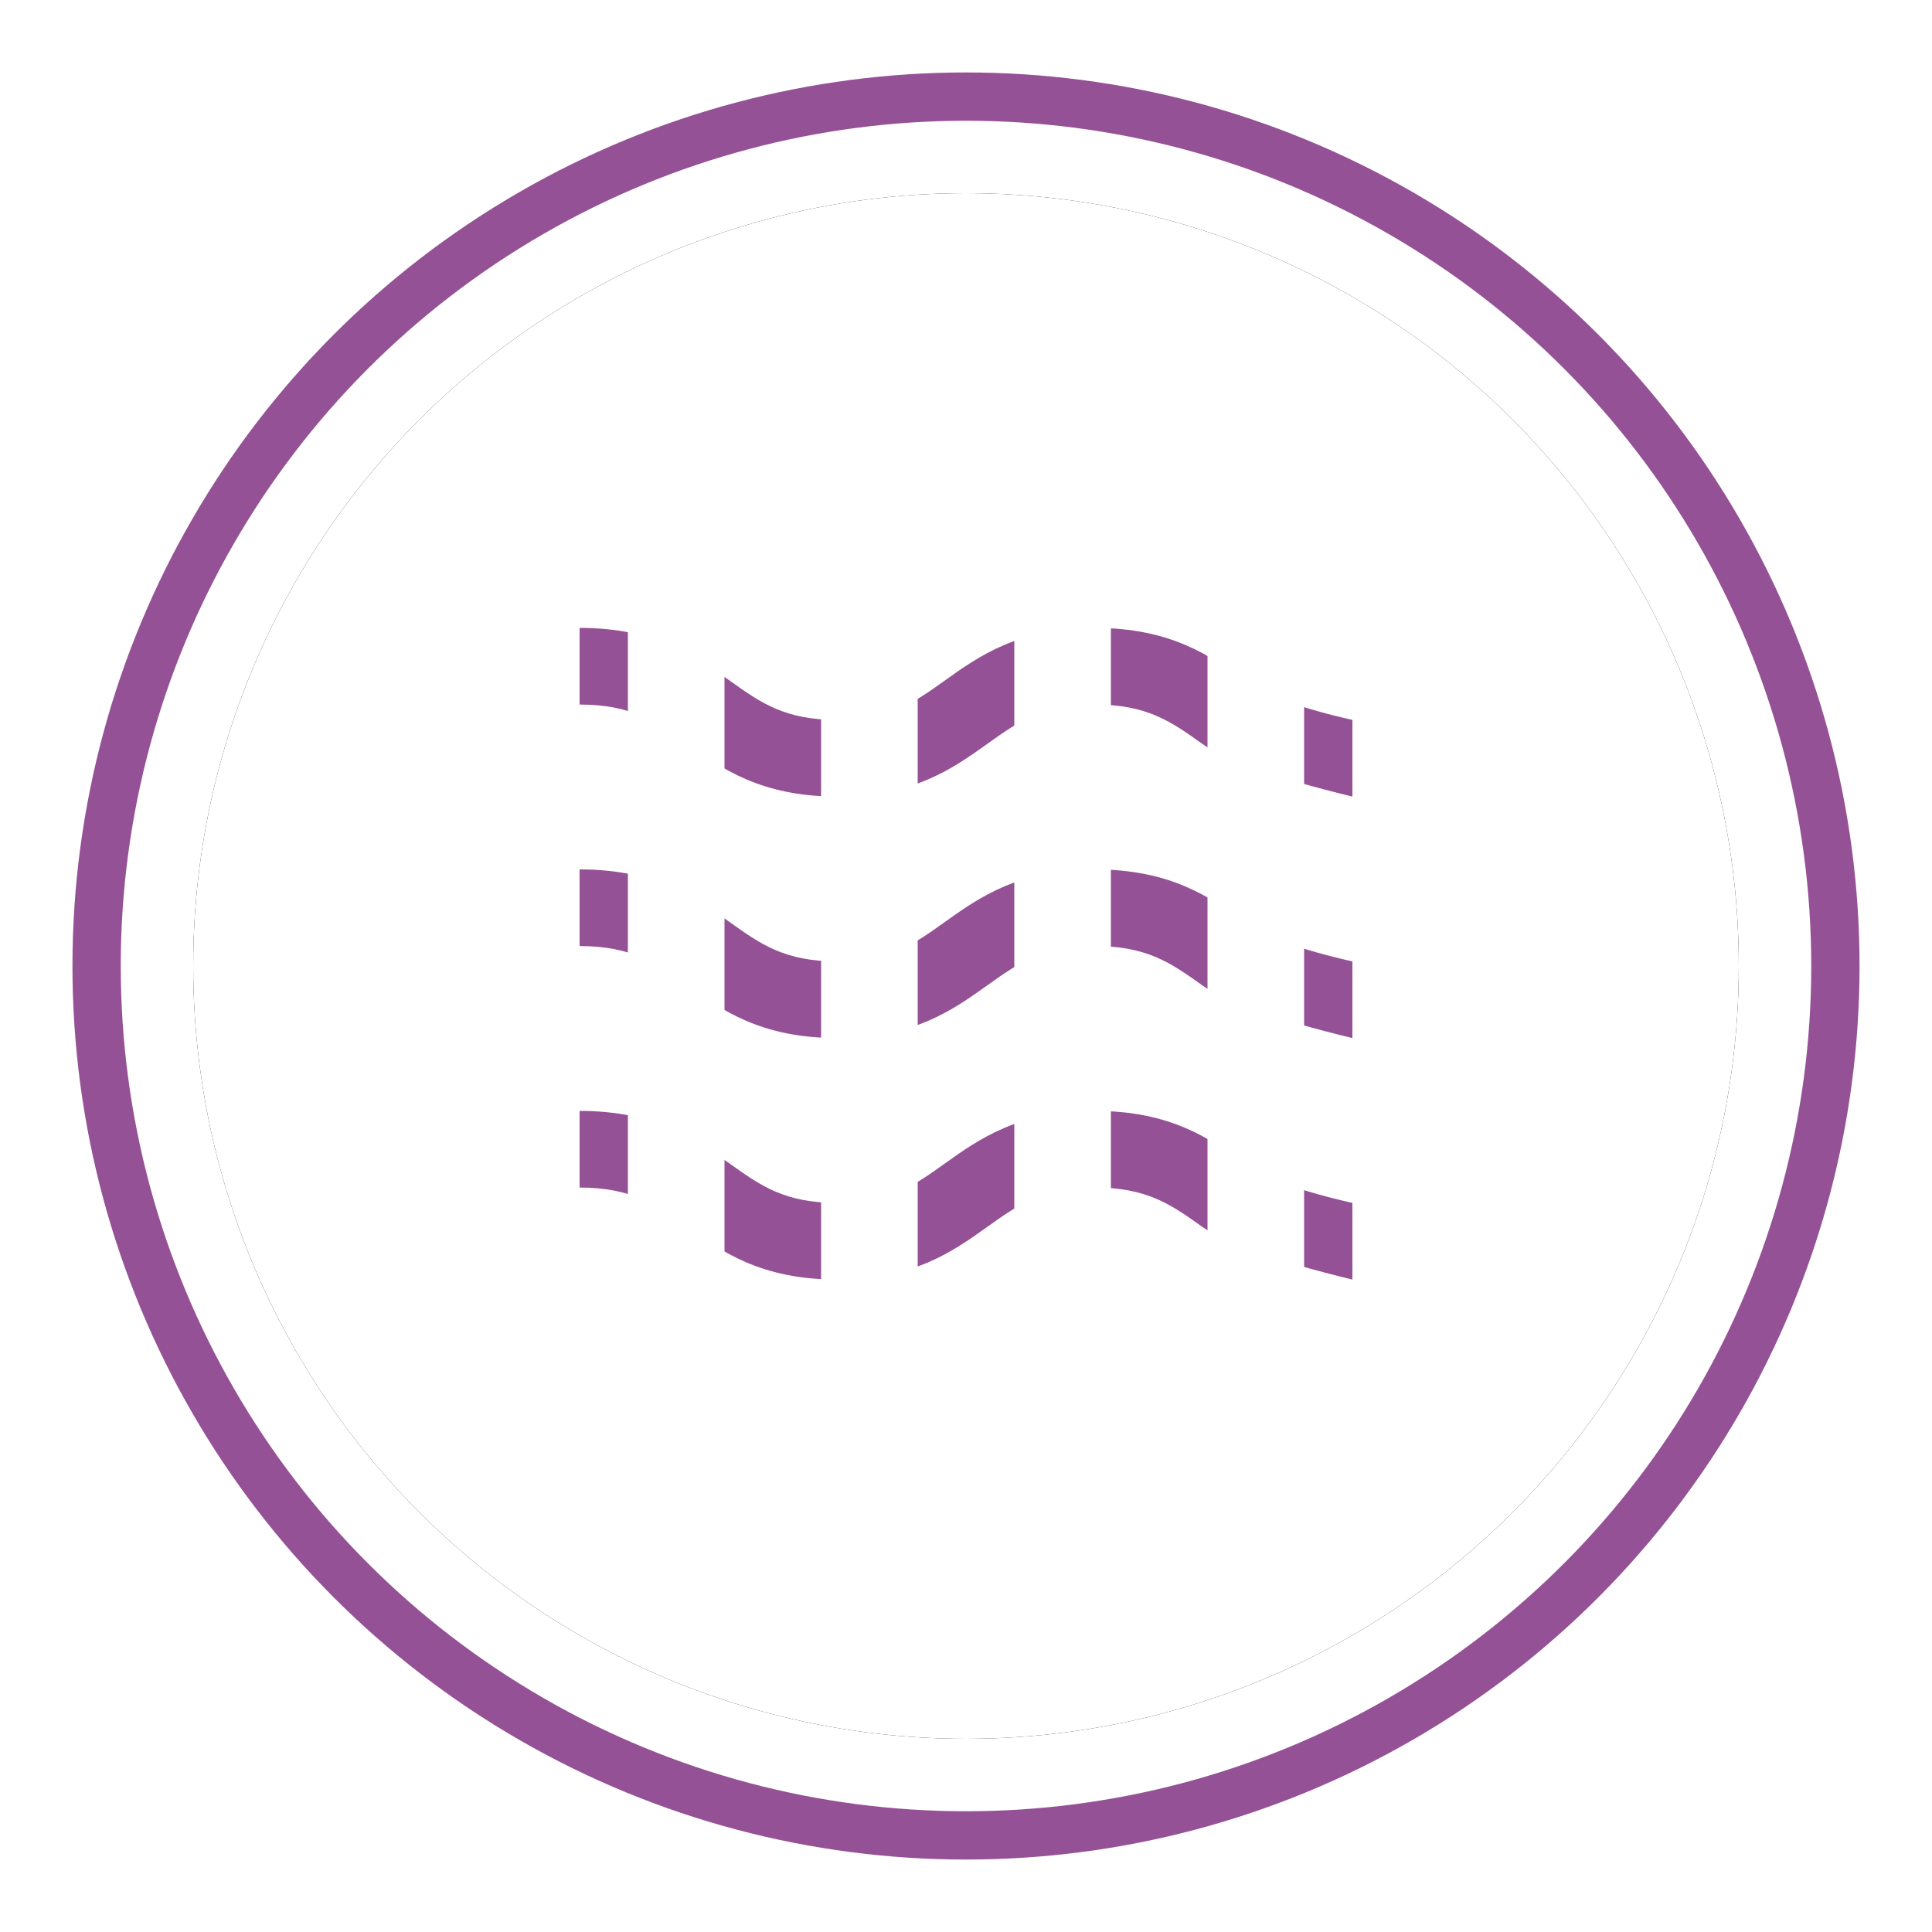 <?xml version="1.0" encoding="UTF-8"?>
<svg width="40px" height="40px" viewBox="0 0 40 40" version="1.1" xmlns="http://www.w3.org/2000/svg" xmlns:xlink="http://www.w3.org/1999/xlink">
    <!-- Generator: Sketch 55.2 (78181) - https://sketchapp.com -->
    <title>Group 9</title>
    <desc>Created with Sketch.</desc>
    <defs>
        <circle id="path-1" cx="16" cy="16" r="16"></circle>
        <filter x="-18.8%" y="-18.8%" width="137.5%" height="137.5%" filterUnits="objectBoundingBox" id="filter-2">
            <feOffset dx="0" dy="0" in="SourceAlpha" result="shadowOffsetOuter1"></feOffset>
            <feGaussianBlur stdDeviation="2" in="shadowOffsetOuter1" result="shadowBlurOuter1"></feGaussianBlur>
            <feColorMatrix values="0 0 0 0 0   0 0 0 0 0   0 0 0 0 0  0 0 0 0.4 0" type="matrix" in="shadowBlurOuter1"></feColorMatrix>
        </filter>
    </defs>
    <g id="Page-1" stroke="none" stroke-width="1" fill="none" fill-rule="evenodd">
        <g id="Group-9" transform="translate(2, 2)">
            <g id="Group-2-Copy-5" transform="translate(2, 2)">
                <g id="Oval">
                    <use fill="black" fill-opacity="1" filter="url(#filter-2)" xlink:href="#path-1"></use>
                    <use fill="#FFFFFF" fill-rule="evenodd" xlink:href="#path-1"></use>
                </g>
                <g id="Group-13" transform="translate(8, 8)">
                    <g id="Group-14">
                        <g id="Group-3">
                            <path d="M16,7.905 L16,9.492 C14.402,9.104 13.364,8.738 12.884,8.395 C12.252,7.944 11.753,7.587 10.667,7.587 C9.581,7.587 9.081,7.944 8.449,8.395 C7.73,8.909 6.914,9.492 5.333,9.492 C3.753,9.492 2.937,8.909 2.217,8.395 C1.585,7.944 1.086,7.587 0,7.587 L0,6 C1.58,6 2.396,6.583 3.116,7.097 C3.748,7.548 4.247,7.905 5.333,7.905 C6.419,7.905 6.919,7.548 7.551,7.097 C8.27,6.583 9.086,6 10.667,6 C12.247,6 13.063,6.583 13.783,7.097 C14.204,7.398 14.943,7.667 16,7.905 Z M16,2.905 L16,4.492 C14.402,4.104 13.364,3.738 12.884,3.395 C12.252,2.944 11.753,2.587 10.667,2.587 C9.581,2.587 9.081,2.944 8.449,3.395 C7.73,3.909 6.914,4.492 5.333,4.492 C3.753,4.492 2.937,3.909 2.217,3.395 C1.585,2.944 1.086,2.587 8.8817842e-16,2.587 L8.8817842e-16,1 C1.58,1 2.396,1.583 3.116,2.097 C3.748,2.548 4.247,2.905 5.333,2.905 C6.419,2.905 6.919,2.548 7.551,2.097 C8.27,1.583 9.086,1 10.667,1 C12.247,1 13.063,1.583 13.783,2.097 C14.204,2.398 14.943,2.667 16,2.905 Z M16,12.905 L16,14.492 C14.402,14.104 13.364,13.738 12.884,13.395 C12.252,12.944 11.753,12.587 10.667,12.587 C9.581,12.587 9.081,12.944 8.449,13.395 C7.73,13.909 6.914,14.492 5.333,14.492 C3.753,14.492 2.937,13.909 2.217,13.395 C1.585,12.944 1.086,12.587 8.8817842e-16,12.587 L8.8817842e-16,11 C1.58,11 2.396,11.583 3.116,12.097 C3.748,12.548 4.247,12.905 5.333,12.905 C6.419,12.905 6.919,12.548 7.551,12.097 C8.27,11.583 9.086,11 10.667,11 C12.247,11 13.063,11.583 13.783,12.097 C14.204,12.398 14.943,12.667 16,12.905 Z" id="Combined-Shape" fill="#955196" fill-rule="nonzero"></path>
                            <rect id="Rectangle-Copy-3" stroke="#FFFFFF" fill="#D8D8D8" x="9.5" y="0.5" width="1" height="16"></rect>
                            <rect id="Rectangle-Copy-4" stroke="#FFFFFF" fill="#D8D8D8" x="5.5" y="0.5" width="1" height="16"></rect>
                            <rect id="Rectangle-Copy-6" stroke="#FFFFFF" fill="#D8D8D8" x="1.5" y="0.5" width="1" height="16"></rect>
                            <rect id="Rectangle-Copy-5" stroke="#FFFFFF" fill="#D8D8D8" x="13.5" y="0.5" width="1" height="15"></rect>
                        </g>
                    </g>
                </g>
            </g>
            <circle id="Oval-Copy-4" stroke="#955196" cx="18" cy="18" r="18"></circle>
        </g>
    </g>
</svg>